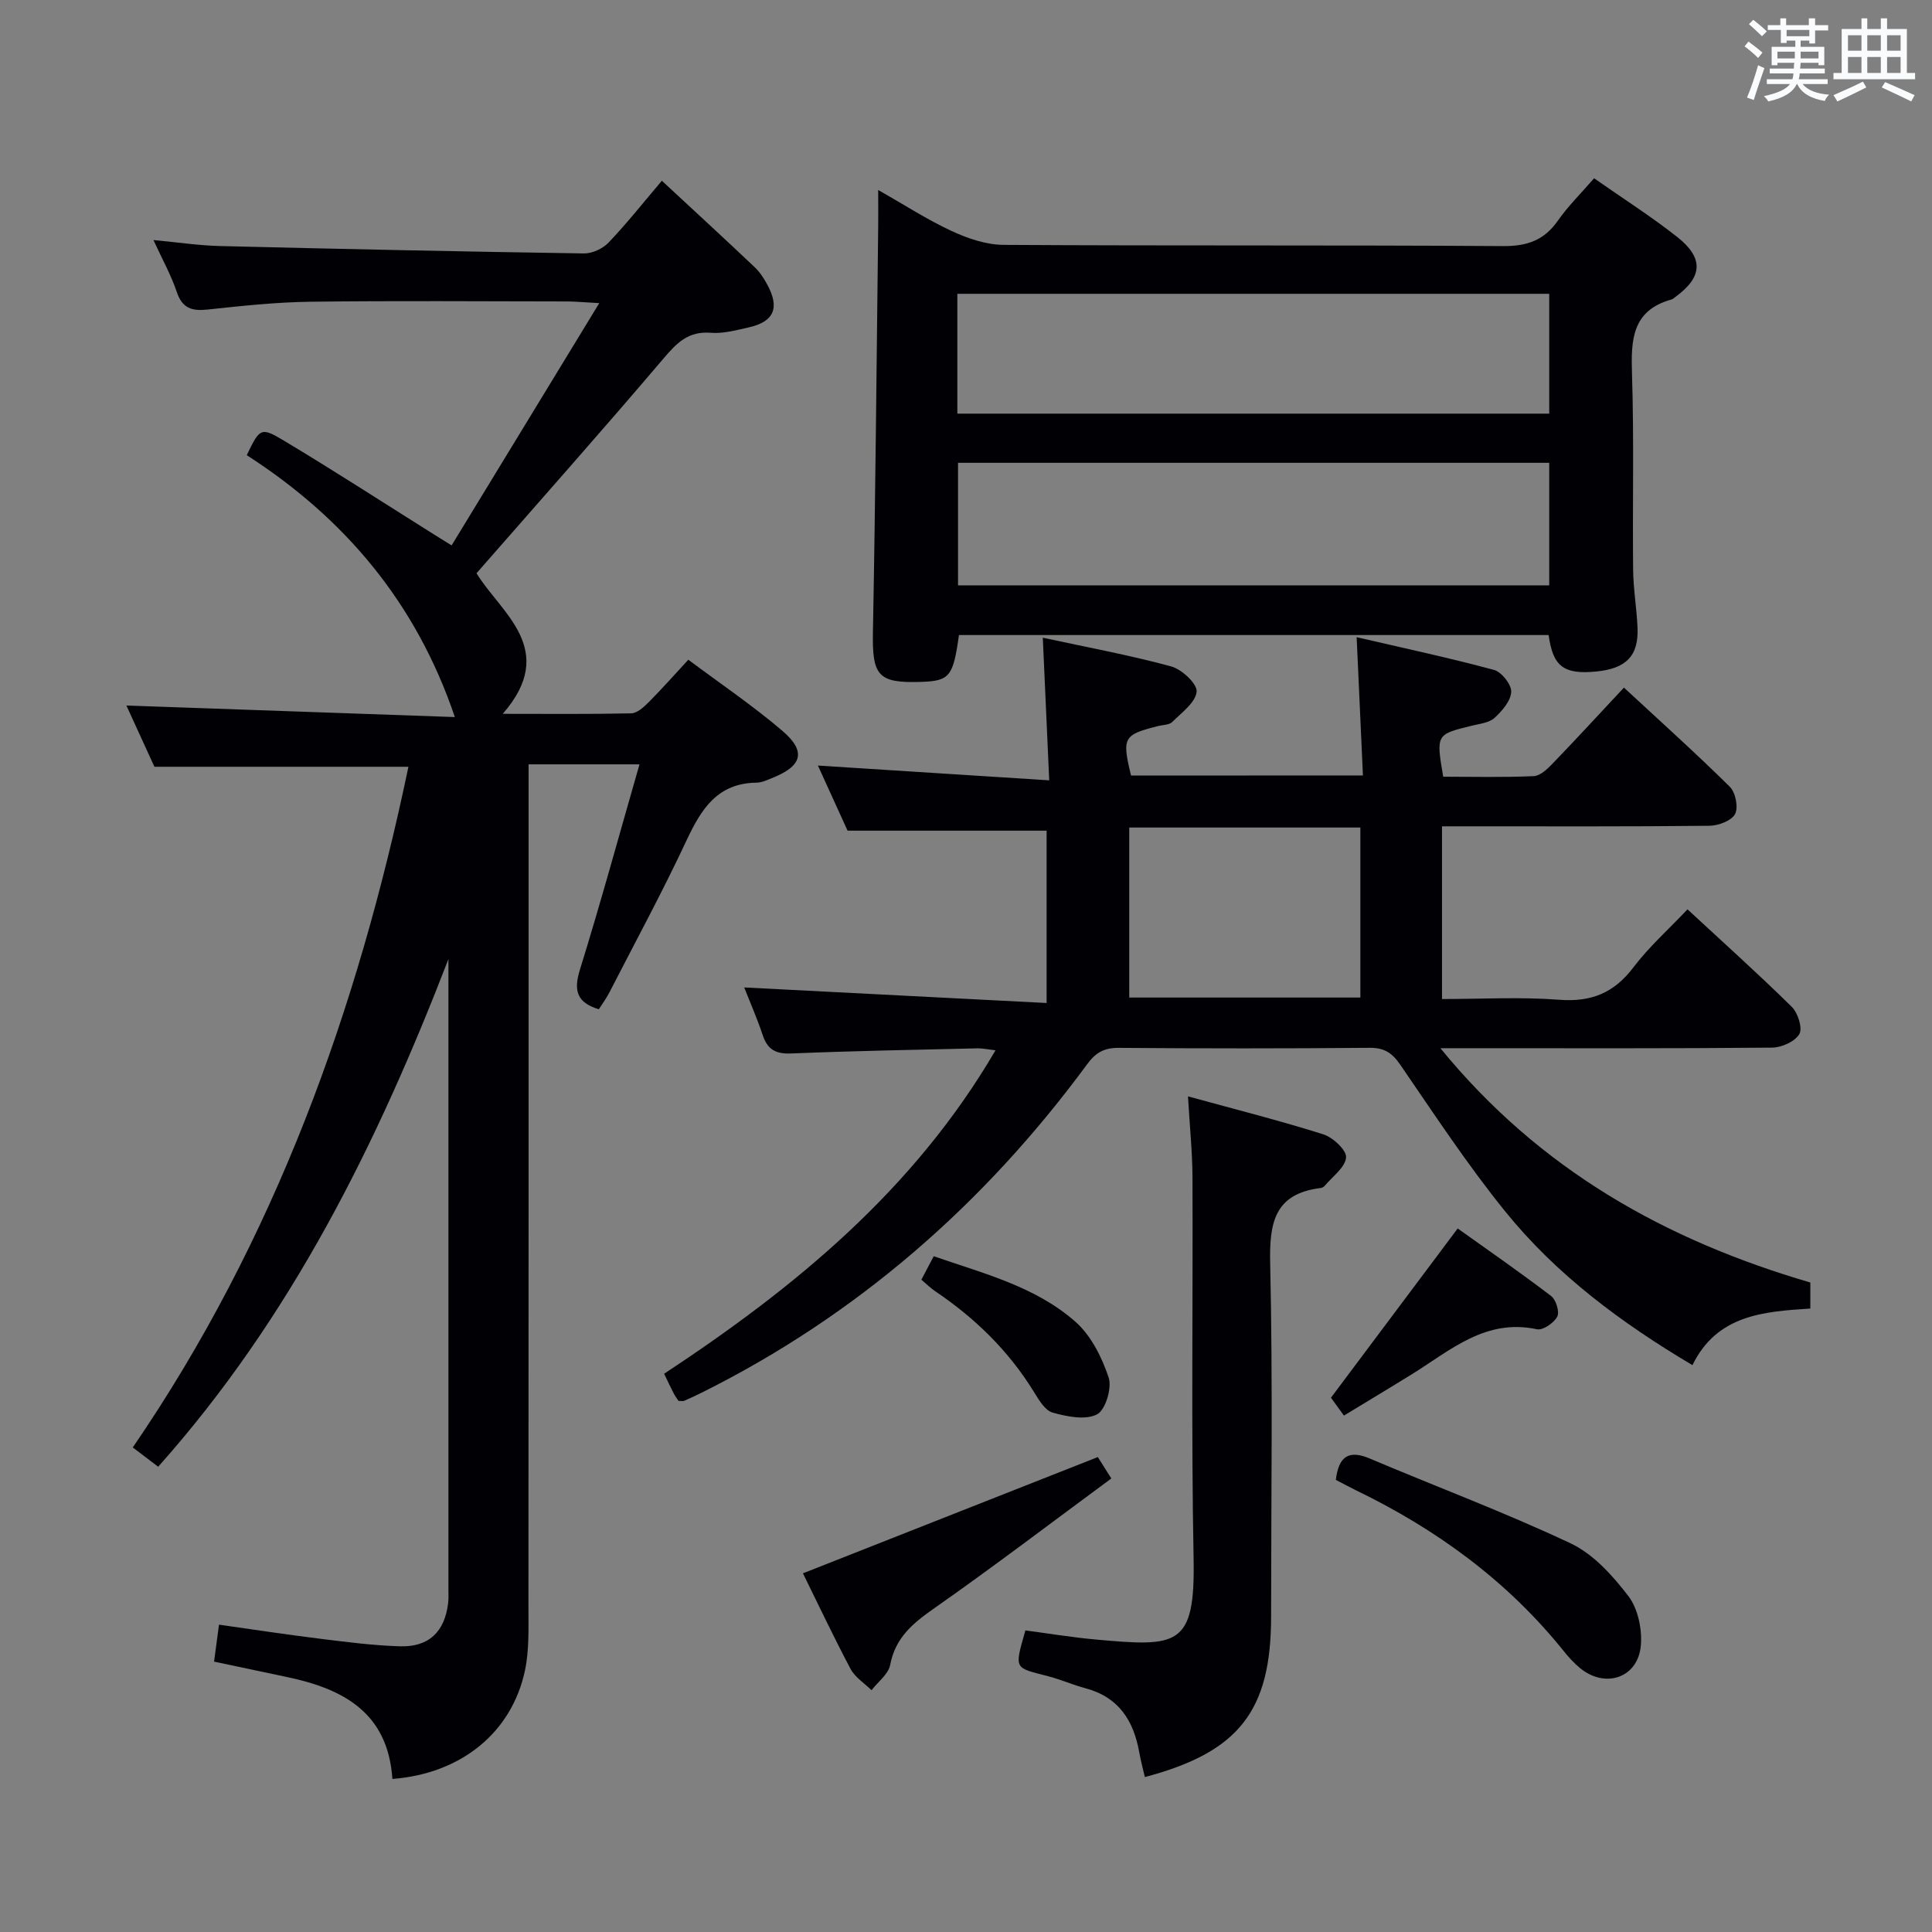 <svg enable-background="new 0 0 400 400" viewBox="0 0 400 400" xmlns="http://www.w3.org/2000/svg"><rect x="0" y="0" width="400" height="400" fill="#808080" stroke="none"/><g fill="#010105"><path d="m81.24 368.31c-.92-13.77-10.22-18.66-21.79-21.09-5.01-1.06-10.02-2.12-15.13-3.2.33-2.51.63-4.74 1.02-7.65 7.15 1.01 14.13 2.08 21.14 2.94 5.44.67 10.89 1.38 16.36 1.54 5.97.17 9.22-3.02 9.94-8.92.12-.99.06-2 .06-3 0-42.33 0-84.66 0-126.99 0-1.12 0-2.24 0-3.36-14.69 38.06-32.5 74.14-60.09 105.09-1.8-1.36-3.34-2.53-5.26-3.99 29.42-42.97 46.56-90.63 57.07-140.93-17.42 0-34.62 0-52.59 0-1.73-3.78-3.85-8.41-5.8-12.68 22.73.8 45.35 1.6 68 2.39-8.04-23.78-22.91-41.24-43.08-54.22 2.68-5.56 2.88-5.89 7.64-3.04 10.53 6.31 20.83 12.99 31.23 19.52.82.52 1.65 1.02 3.54 2.2 10.03-16.45 19.94-32.72 30.57-50.16-3.32-.18-5.05-.35-6.77-.35-17.66-.02-35.33-.16-52.99.06-7.13.09-14.26.86-21.35 1.62-3.26.35-5.24-.27-6.37-3.67-1.15-3.43-2.95-6.64-4.82-10.72 5.02.47 9.38 1.13 13.75 1.24 25.12.62 50.24 1.15 75.37 1.53 1.72.03 3.92-.99 5.12-2.26 3.78-3.97 7.19-8.28 11.02-12.79 7.39 6.86 13.36 12.34 19.24 17.92 1.06 1.01 1.91 2.32 2.61 3.63 2.59 4.79 1.37 7.63-3.85 8.81-2.59.58-5.29 1.33-7.87 1.12-4.65-.38-7.04 2.09-9.81 5.35-12.6 14.83-25.53 29.38-38.69 44.43 4.94 8.17 17.08 15.75 5.43 29.11 9.47 0 18.03.09 26.59-.1 1.22-.03 2.59-1.27 3.58-2.26 2.69-2.7 5.22-5.57 8.25-8.84 6.62 4.95 13.35 9.49 19.48 14.73 4.98 4.25 4.1 7.27-2.03 9.72-1.07.43-2.21.99-3.32 1-8.09.1-11.45 5.44-14.49 11.94-5 10.69-10.64 21.09-16.04 31.6-.6 1.16-1.39 2.22-2.13 3.38-4.55-1.39-5.27-3.84-3.91-8.21 4.32-13.93 8.16-28.01 12.33-42.5-7.95 0-15.04 0-22.96 0v6.23c0 56.16.01 112.32-.03 168.48 0 4.32.16 8.75-.73 12.93-2.73 12.79-13.19 21.34-27.44 22.42z"/><path d="m282.18 160.55c-.42-9.37-.83-18.43-1.3-28.63 9.71 2.26 19.14 4.27 28.44 6.78 1.57.42 3.62 3.02 3.56 4.54-.08 1.86-1.87 3.94-3.43 5.37-1.11 1.02-3.03 1.23-4.63 1.62-7.5 1.82-7.51 1.79-6.02 10.58 6.17 0 12.46.16 18.73-.12 1.37-.06 2.86-1.49 3.95-2.63 4.84-5.02 9.56-10.16 14.74-15.7 7.5 6.95 14.88 13.57 21.92 20.53 1.19 1.18 1.81 4.3 1.08 5.66-.75 1.4-3.47 2.4-5.34 2.42-16.49.18-32.99.11-49.49.11-1.82 0-3.63 0-5.84 0v35.76c8.1 0 16.23-.47 24.28.15 6.64.51 11.35-1.42 15.36-6.72 3.18-4.21 7.21-7.79 11.19-12 7.37 6.83 14.65 13.35 21.6 20.2 1.27 1.25 2.26 4.42 1.55 5.63-.9 1.54-3.66 2.78-5.63 2.8-20.83.2-41.66.12-62.49.12-1.64 0-3.28 0-6.19 0 20.59 25.19 46.56 39.72 76.59 48.51v5.39c-9.66.63-19.31 1.28-24.41 11.72-14.8-8.79-28.14-18.72-38.7-31.75-7.83-9.66-14.7-20.12-21.75-30.39-1.69-2.47-3.29-3.58-6.36-3.56-17.33.15-34.66.15-51.99.01-3-.02-4.74.97-6.52 3.39-21.27 28.9-47.58 51.94-79.81 68-1.19.59-2.4 1.16-3.62 1.68-.28.12-.65.02-1.17.02-.29-.44-.69-.96-.98-1.53-.61-1.17-1.17-2.37-2-4.09 27.05-17.82 51.73-38.06 68.61-66.97-1.47-.16-2.68-.43-3.87-.4-12.81.3-25.62.53-38.42 1.06-3.19.13-4.89-.78-5.9-3.77-1.2-3.6-2.74-7.09-3.84-9.9 20.69 1.06 41.47 2.13 62.61 3.22 0-12.85 0-24.42 0-35.68-13.53 0-26.91 0-41.21 0-1.72-3.79-3.9-8.56-6.14-13.48 15.94 1.02 31.43 2.01 47.89 3.06-.47-10.38-.89-19.6-1.33-29.53 9.05 1.96 17.91 3.59 26.57 5.94 2.21.6 5.44 3.62 5.28 5.23-.22 2.26-3.1 4.33-5.05 6.28-.61.61-1.86.58-2.83.82-7.3 1.82-7.61 2.38-5.7 10.27 15.71-.02 31.46-.02 48.01-.02zm-48.38 10.78v35.2h47.85c0-11.85 0-23.39 0-35.2-16.02 0-31.76 0-47.85 0z"/><path d="m330.04 36.91c6.14 4.3 11.9 7.96 17.22 12.16 5.55 4.38 5.24 8.31-.38 12.4-.27.2-.53.46-.83.54-8.21 2.28-8.39 8.42-8.16 15.47.43 13.48.09 26.98.23 40.47.04 3.97.73 7.94.91 11.92.27 5.92-2.32 8.57-8.64 9.17-6.65.62-8.88-1.06-9.76-7.56-40.69 0-81.41 0-122.09 0-1.2 8.63-1.93 9.51-7.9 9.7-8.91.29-10.08-1.32-9.91-10.38.53-27.96.75-55.92 1.09-83.88.03-2.16 0-4.31 0-7.58 5.51 3.12 10.19 6.17 15.21 8.49 3.33 1.54 7.14 2.85 10.75 2.87 34.48.21 68.96.02 103.44.25 4.98.03 8.49-1.21 11.33-5.28 2.08-2.97 4.7-5.55 7.49-8.76zm-9.29 58.91c-40.97 0-81.68 0-122.4 0v25.37h122.4c0-8.69 0-16.96 0-25.37zm-122.54-10.18h122.54c0-8.47 0-16.58 0-24.81-40.97 0-81.68 0-122.54 0z"/><path d="m245.96 226.99c9.89 2.72 19.03 5.02 28.01 7.86 2 .63 4.85 3.29 4.72 4.79-.18 2.07-2.81 3.94-4.42 5.87-.2.24-.56.42-.87.46-9.63 1.19-10.61 7.31-10.42 15.71.55 24.31.19 48.64.19 72.97 0 19.54-6.62 28.11-26.14 33.27-.39-1.69-.85-3.37-1.15-5.07-1.16-6.57-4.23-11.46-11.1-13.3-2.56-.68-5.02-1.77-7.58-2.45-7.22-1.91-7.27-1.25-4.9-9.54 4.77.63 9.62 1.44 14.51 1.88 16.98 1.53 20.66 1.59 20.31-16.77-.5-26.31-.12-52.64-.23-78.97-.02-5.1-.55-10.21-.93-16.71z"/><path d="m166.24 325.74c20.51-8.09 40.54-15.99 61.05-24.07.52.82 1.46 2.31 2.8 4.43-12.35 9.1-24.38 18.27-36.77 26.95-4.39 3.07-7.96 6.06-9.02 11.65-.37 1.92-2.52 3.5-3.86 5.24-1.47-1.45-3.41-2.66-4.34-4.41-3.5-6.59-6.68-13.35-9.86-19.79z"/><path d="m276.57 306.39c.59-4.85 2.64-6.28 7.04-4.41 13.86 5.87 27.99 11.15 41.58 17.56 4.7 2.22 8.71 6.67 11.96 10.93 1.98 2.6 2.86 6.85 2.57 10.21-.58 6.69-7.34 8.98-12.57 4.7-1.27-1.05-2.41-2.3-3.44-3.59-11.67-14.52-26.31-25.18-42.97-33.24-1.45-.71-2.86-1.48-4.17-2.16z"/><path d="m278.25 293.08c-1.12-1.54-2.07-2.85-2.69-3.7 8.69-11.61 17.14-22.89 26.24-35.04 6.09 4.35 12.83 9.02 19.35 13.99 1.01.77 1.78 3.3 1.26 4.27-.7 1.3-2.97 2.88-4.2 2.61-10.62-2.28-17.87 4.32-25.8 9.25-4.63 2.87-9.3 5.66-14.16 8.62z"/><path d="m190.76 264.95c.82-1.55 1.57-2.98 2.56-4.86 10.22 3.56 20.97 6.21 29.31 13.54 3.24 2.85 5.5 7.36 6.9 11.55.73 2.18-.66 6.77-2.42 7.66-2.42 1.23-6.23.45-9.18-.38-1.59-.45-2.87-2.67-3.9-4.33-5.23-8.49-12.18-15.25-20.4-20.79-.94-.63-1.75-1.45-2.87-2.39z"/></g><path d="m361.2 9.6.8-1c.9.7 1.9 1.4 2.9 2.3l-.9 1.1c-1-1-2-1.8-2.8-2.4zm.5 10.6c.9-2.1 1.6-4.3 2.3-6.7.4.2.8.4 1.3.6-.7 2.1-1.5 4.3-2.2 6.6zm.4-15.2.9-.9c1 .8 2 1.6 2.8 2.4l-1 1c-.9-.9-1.8-1.7-2.7-2.5zm12.5-1.2h1.2v1.4h2.7v1.1h-2.7v2.7h-1.2v-.6h-1.8v1.3h4.9v3.8h-1.2v-.5h-3.7c0 .4-.1.9-.1 1.2h5.1v1h-5.2c0 .5-.1.9-.2 1.2h6v1h-5.2c1.1 1.3 2.9 2 5.5 2.2-.4.4-.7.8-.9 1.3-2.9-.5-4.8-1.6-5.7-3.5h-.1c-.8 1.7-2.7 2.9-5.9 3.6-.2-.4-.6-.8-.9-1.1 2.8-.6 4.6-1.4 5.4-2.5h-4.8v-1h5.3c.1-.3.2-.7.2-1.2h-4.9v-1h5c0-.4 0-.8.1-1.2h-3.5v.5h-1.2v-3.8h4.9v-1.3h-1.8v.5h-1.2v-2.7h-2.7v-1h2.6v-1.4h1.2v1.4h4.7v-1.4zm-6.6 8.3h3.6c0-.4 0-.9 0-1.4h-3.6zm1.9-4.6h4.7v-1.3h-4.7zm6.6 3.2h-3.7v1.4h3.7z" fill="#fafbfc"/><path d="m385.3 3.8h1.3v2.2h2.8v-2.2h1.3v2.2h4.1v9.1h1.7v1.3h-16.9v-1.3h1.7v-9.1h4.1v-2.2zm.4 13.1.7 1.2c-1.8.9-3.8 1.9-6 2.9-.2-.4-.5-.8-.8-1.3 2.3-1 4.3-1.9 6.1-2.8zm-3.1-6.4h2.8v-3.2h-2.8zm0 4.6h2.8v-3.3h-2.8zm4-4.6h2.8v-3.2h-2.8zm0 4.6h2.8v-3.3h-2.8zm3.7 1.9c2.1.9 4.1 1.8 6.1 2.7l-.7 1.3c-2.2-1.1-4.2-2-6.1-2.9zm3.2-9.7h-2.8v3.2h2.8zm-2.8 7.8h2.8v-3.3h-2.8z" fill="#fafbfc"/></svg>